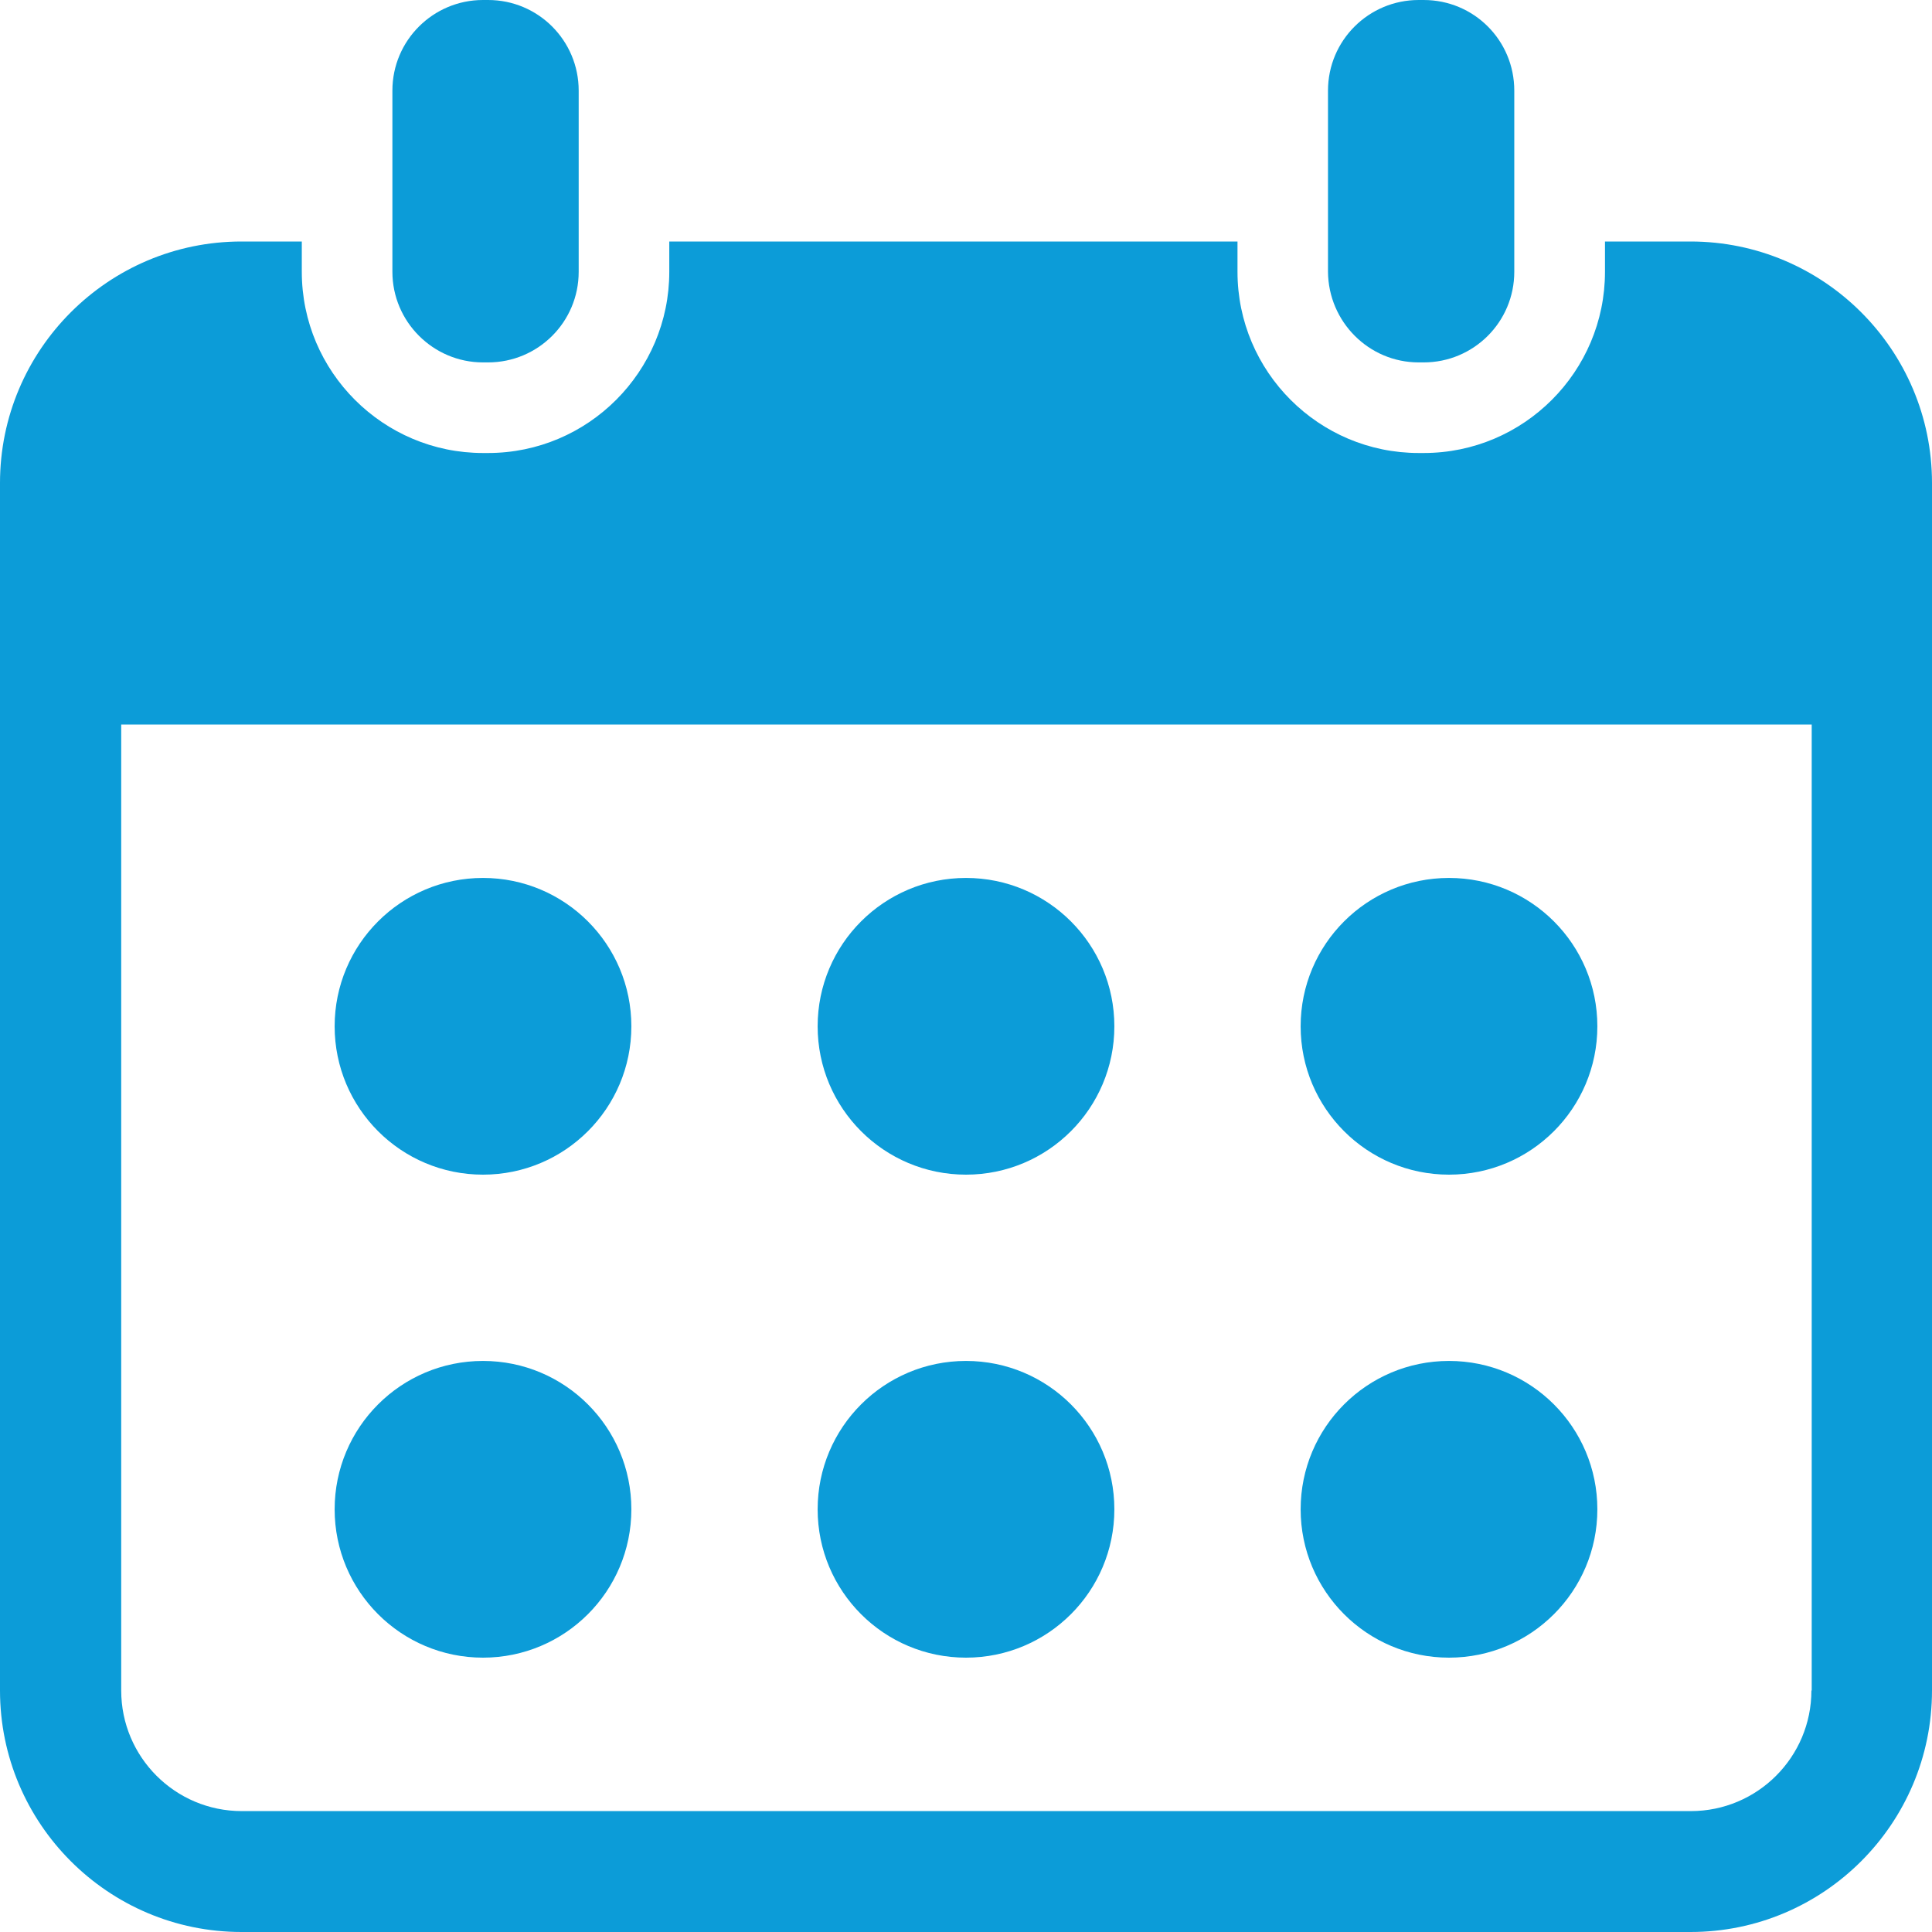 <svg width="19" height="19" viewBox="0 0 19 19" fill="none" xmlns="http://www.w3.org/2000/svg">
<path d="M4.75 3.564H4.8C5.291 3.564 5.691 3.167 5.691 2.673V2.375V0.891C5.691 0.4 5.294 0 4.8 0H4.75C4.26 0 3.859 0.397 3.859 0.891V2.375V2.673C3.859 3.164 4.26 3.564 4.75 3.564Z" fill="#0C9CD8"/>
<path d="M13.952 3.564H14.001C14.492 3.564 14.892 3.167 14.892 2.673V2.375V0.891C14.892 0.397 14.495 0 14.001 0H13.952C13.461 0 13.06 0.397 13.06 0.891V2.375V2.673C13.064 3.164 13.461 3.564 13.952 3.564Z" fill="#0C9CD8"/>
<path d="M16.625 2.375H15.784V2.673C15.784 3.654 14.986 4.455 14.002 4.455H13.952C12.971 4.455 12.17 3.657 12.17 2.673V2.375H6.582V2.673C6.582 3.654 5.784 4.455 4.8 4.455H4.75C3.769 4.455 2.968 3.657 2.968 2.673V2.375H2.375C1.065 2.375 0 3.44 0 4.75V16.625C0 17.935 1.065 19 2.375 19H16.625C17.935 19 19 17.935 19 16.625V4.75C19 3.44 17.935 2.375 16.625 2.375ZM17.814 16.625C17.814 17.28 17.283 17.811 16.628 17.811H2.378C1.723 17.811 1.192 17.28 1.192 16.625V7.125H17.817V16.625H17.814Z" fill="#0C9CD8"/>
<path d="M4.75 11.552C5.556 11.552 6.209 10.899 6.209 10.093C6.209 9.287 5.556 8.634 4.75 8.634C3.944 8.634 3.291 9.287 3.291 10.093C3.291 10.899 3.944 11.552 4.75 11.552Z" fill="#0C9CD8"/>
<path d="M9.5 11.552C10.306 11.552 10.959 10.899 10.959 10.093C10.959 9.287 10.306 8.634 9.5 8.634C8.694 8.634 8.041 9.287 8.041 10.093C8.041 10.899 8.694 11.552 9.5 11.552Z" fill="#0C9CD8"/>
<path d="M14.25 11.552C15.056 11.552 15.709 10.899 15.709 10.093C15.709 9.287 15.056 8.634 14.25 8.634C13.444 8.634 12.791 9.287 12.791 10.093C12.791 10.899 13.444 11.552 14.25 11.552Z" fill="#0C9CD8"/>
<path d="M4.75 16.302C5.556 16.302 6.209 15.649 6.209 14.843C6.209 14.037 5.556 13.384 4.75 13.384C3.944 13.384 3.291 14.037 3.291 14.843C3.291 15.649 3.944 16.302 4.75 16.302Z" fill="#0C9CD8"/>
<path d="M9.5 16.302C10.306 16.302 10.959 15.649 10.959 14.843C10.959 14.037 10.306 13.384 9.5 13.384C8.694 13.384 8.041 14.037 8.041 14.843C8.041 15.649 8.694 16.302 9.5 16.302Z" fill="#0C9CD8"/>
<path d="M14.25 16.302C15.056 16.302 15.709 15.649 15.709 14.843C15.709 14.037 15.056 13.384 14.25 13.384C13.444 13.384 12.791 14.037 12.791 14.843C12.791 15.649 13.444 16.302 14.25 16.302Z" fill="#0C9CD8"/>
</svg>
